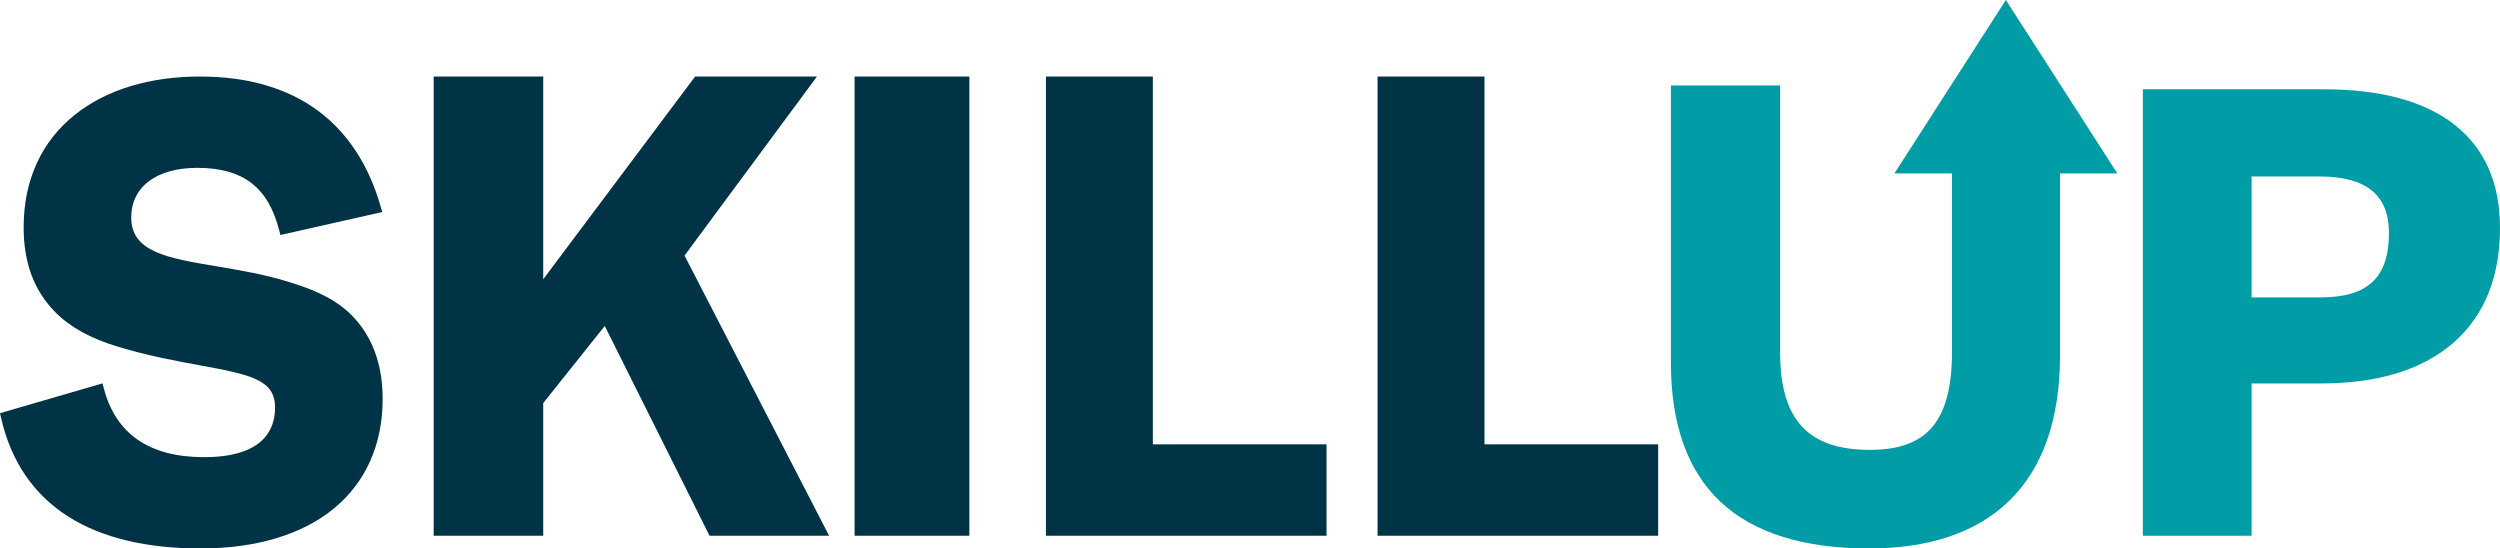 <?xml version="1.0" encoding="UTF-8"?> <svg xmlns="http://www.w3.org/2000/svg" xmlns:xlink="http://www.w3.org/1999/xlink" width="196px" height="43px" viewBox="0 0 196 43" version="1.1"><title>SkillUp Logo</title><g id="HP---Training" stroke="none" stroke-width="1" fill="none" fill-rule="evenodd"><g id="HP-training-program_v3-Copy" transform="translate(-174, -18)"><g id="SkillUp-Logo" transform="translate(174, 18)"><path d="M15.682,6 C19.431,6 22.553,6.911 24.962,8.706 C27.275,10.43 28.919,12.958 29.851,16.218 L29.851,16.218 L29.967,16.624 L29.561,16.716 L21.983,18.424 L21.888,18.053 C21.024,14.669 19.041,13.159 15.459,13.159 C12.27,13.159 10.288,14.65 10.288,17.051 C10.288,19.757 13.112,20.232 17.02,20.887 C18.79,21.184 20.795,21.52 22.738,22.134 C25,22.823 26.49,23.619 27.572,24.716 C29.183,26.351 30,28.557 30,31.272 C30,34.852 28.668,37.831 26.15,39.888 C23.655,41.924 20.051,43 15.726,43 C11.486,43 8.013,42.169 5.404,40.531 C2.657,38.807 0.867,36.192 0.084,32.761 L0.084,32.761 L0,32.394 L8.038,30.057 L8.14,30.448 C9.073,34.026 11.715,35.841 15.993,35.841 C20.598,35.841 21.565,33.724 21.565,31.949 C21.565,29.807 19.756,29.386 15.663,28.639 C13.783,28.295 11.652,27.906 9.252,27.183 C7.106,26.539 5.494,25.65 4.326,24.465 C2.662,22.776 1.853,20.602 1.853,17.819 C1.853,14.136 3.248,11.081 5.885,8.985 C8.342,7.032 11.73,6 15.682,6 Z M42.589,6 L42.589,21.894 L54.497,6 L64.05,6 L53.668,20.036 L65,42 L55.627,42 L55.517,41.779 L47.414,25.555 L42.589,31.599 L42.589,42 L34,42 L34,6 L42.589,6 Z M76,6 L76,42 L67,42 L67,6 L76,6 Z M90.384,6 L90.384,34.834 L104,34.834 L104,42 L82,42 L82,6 L90.384,6 Z M116.384,6 L116.384,34.834 L130,34.834 L130,42 L108,42 L108,6 L116.384,6 Z" id="Combined-Shape" fill="#003346"></path><path d="M157.26,0 L166,13.597 L161.504,13.597 L161.504,27.869 C161.504,32.84 160.173,36.664 157.547,39.237 C154.998,41.734 151.29,43 146.522,43 C141.391,43 137.479,41.772 134.895,39.35 C132.31,36.926 131,33.261 131,28.455 L131,28.455 L131,6.7 L139.56,6.7 L139.56,27.599 C139.56,32.903 141.735,35.269 146.613,35.269 C148.879,35.269 150.476,34.681 151.496,33.472 C152.531,32.245 153.035,30.324 153.035,27.599 L153.035,27.599 L153.035,13.597 L148.52,13.597 L157.26,0 Z M182.202,7 C186.624,7 190.056,7.927 192.404,9.753 C194.79,11.611 196,14.34 196,17.868 C196,21.698 194.787,24.713 192.395,26.828 C189.969,28.974 186.464,30.062 181.977,30.062 L181.977,30.062 L176.526,30.062 L176.526,42 L168,42 L168,7 Z M181.842,13.835 L176.526,13.835 L176.526,23.315 L181.932,23.315 C185.64,23.315 187.294,21.758 187.294,18.266 C187.294,15.284 185.511,13.835 181.842,13.835 L181.842,13.835 Z" id="Combined-Shape" fill="#009DA7"></path></g></g></g></svg> 